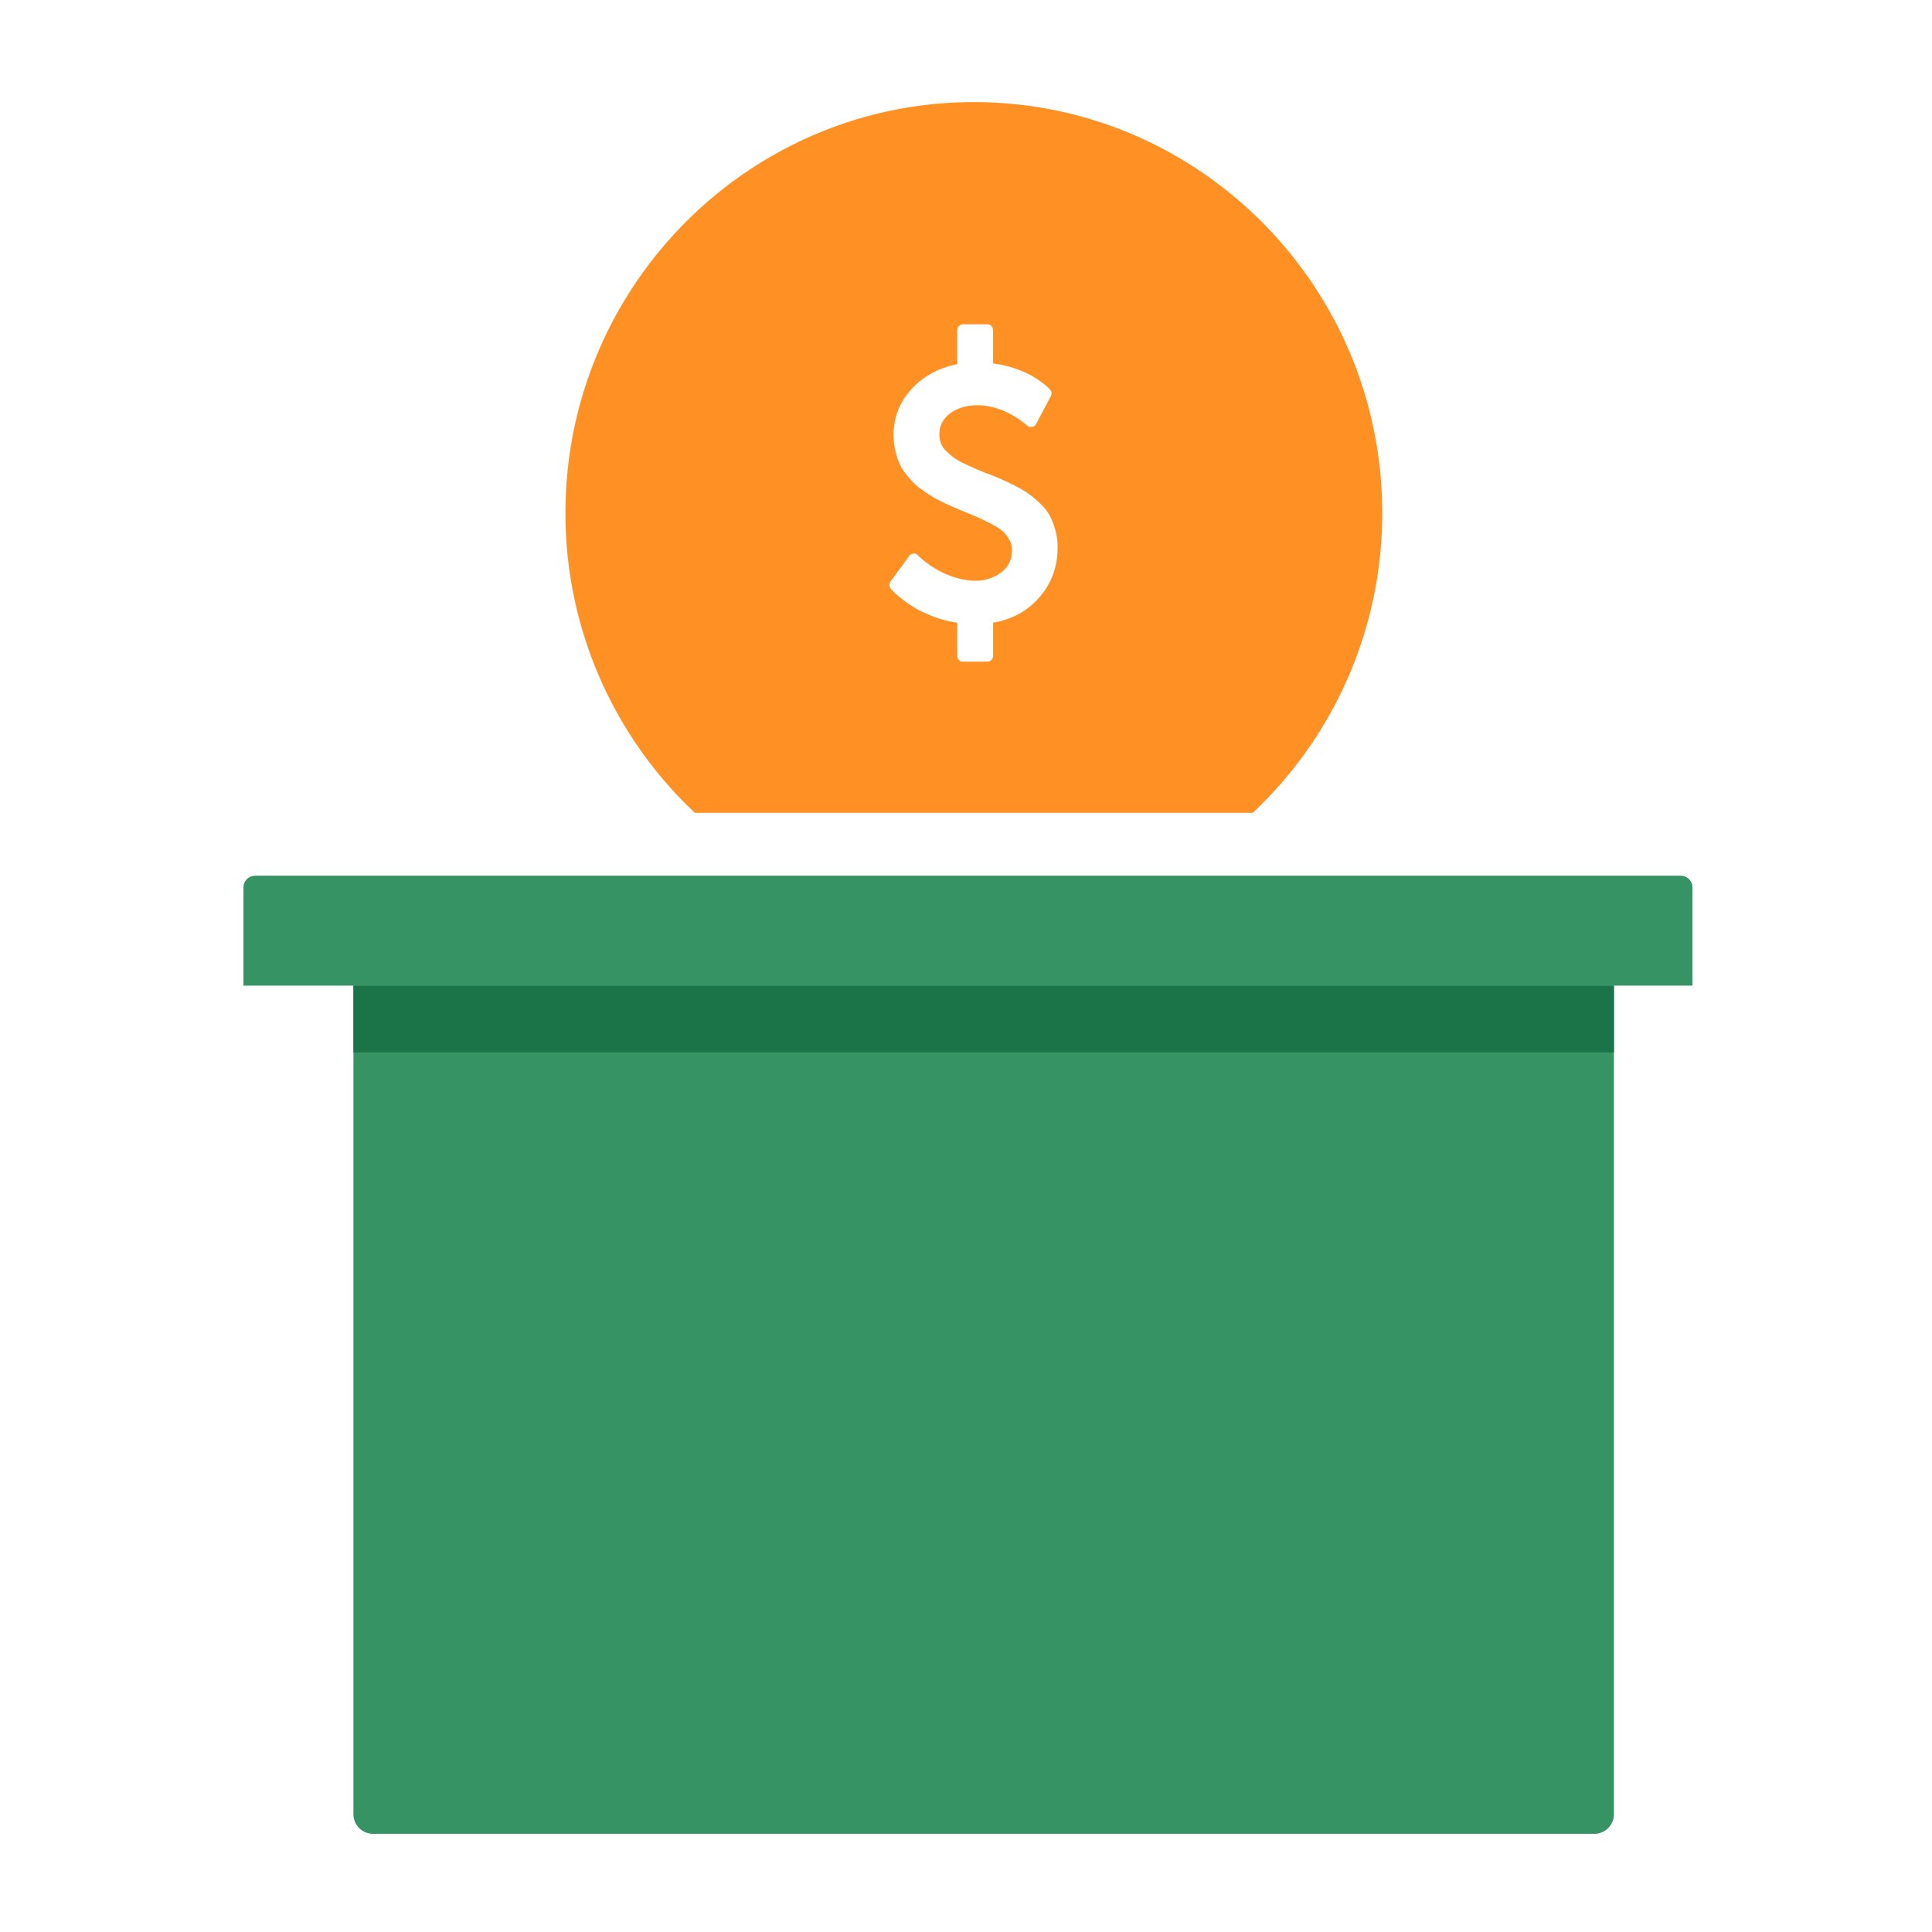 <svg xmlns="http://www.w3.org/2000/svg" width="59" height="59" viewBox="0 0 59 59">
    <g fill="none" fill-rule="evenodd">
        <path fill="#369363" d="M7.795 26.742h43.53a.36.36 0 0 1 .36.36V30.1H7.435v-2.998a.36.36 0 0 1 .36-.36z"/>
        <path fill="#369363" fill-rule="nonzero" d="M10.793 30.1v25.302a.6.6 0 0 0 .6.6h37.294a.6.6 0 0 0 .6-.6V30.1H10.793z"/>
        <path fill="#1B7447" d="M10.793 32.138h38.494v-2.04H10.793z"/>
        <path fill="#000" d="M28.871 8.87a.3.3 0 0 0 .133.252c.088.066.22.126.397.18v-.78c-.353.034-.53.15-.53.349z"/>
        <path fill="#FF9024" fill-rule="nonzero" d="M29.74 3.118c6.877 0 12.471 5.629 12.471 12.548a12.55 12.55 0 0 1-3.954 9.157H21.222a12.551 12.551 0 0 1-3.954-9.157c0-6.919 5.595-12.548 12.472-12.548zm2.485 13.058a2.13 2.13 0 0 0-.173-.44 1.475 1.475 0 0 0-.292-.365 3.514 3.514 0 0 0-.34-.287 3.29 3.29 0 0 0-.416-.245 7.3 7.3 0 0 0-.864-.382 8.325 8.325 0 0 1-.718-.313 1.919 1.919 0 0 1-.309-.179 2.45 2.45 0 0 1-.217-.19.648.648 0 0 1-.162-.238.791.791 0 0 1-.047-.276c0-.26.11-.473.33-.638.22-.165.505-.247.853-.247.154 0 .311.022.47.066a2.391 2.391 0 0 1 .733.333c.1.067.172.118.214.153.042.034.07.057.08.069a.17.17 0 0 0 .149.04c.055-.004.097-.035.126-.092l.446-.84c.044-.076.035-.15-.027-.218a1.918 1.918 0 0 0-.083-.08 2.873 2.873 0 0 0-.215-.167 2.633 2.633 0 0 0-.35-.216 3.444 3.444 0 0 0-1.086-.325v-1.012a.184.184 0 0 0-.05-.132.168.168 0 0 0-.126-.052h-.743a.166.166 0 0 0-.124.055.18.18 0 0 0-.052.13v1.034c-.576.115-1.044.372-1.404.77-.36.4-.54.863-.54 1.392 0 .157.017.307.048.448.03.142.07.27.115.383.046.113.111.224.196.333.084.11.164.203.24.282.074.079.172.16.294.244a5.6 5.6 0 0 0 .31.205c.087.051.201.11.344.178.144.067.256.117.339.152l.338.144c.199.08.345.142.44.187.096.044.217.105.364.184.147.078.254.15.322.215s.13.146.184.242a.602.602 0 0 1 .083.304c0 .303-.113.537-.339.702a1.294 1.294 0 0 1-.784.247c-.135 0-.271-.015-.407-.046-.477-.1-.923-.34-1.337-.719l-.011-.011a.134.134 0 0 0-.132-.052c-.059.008-.101.03-.127.07l-.567.775c-.055.077-.051.156.011.236.019.023.05.058.097.104.046.046.13.118.255.215.125.098.261.19.408.276.147.087.333.172.558.256.226.085.46.144.702.178v1.007c0 .05.018.093.052.129a.166.166 0 0 0 .124.055h.743a.168.168 0 0 0 .127-.052.184.184 0 0 0 .05-.132v-1.007c.583-.1 1.057-.36 1.422-.784.365-.424.548-.93.548-1.515a1.97 1.97 0 0 0-.073-.541z"/>
    </g>
</svg>
